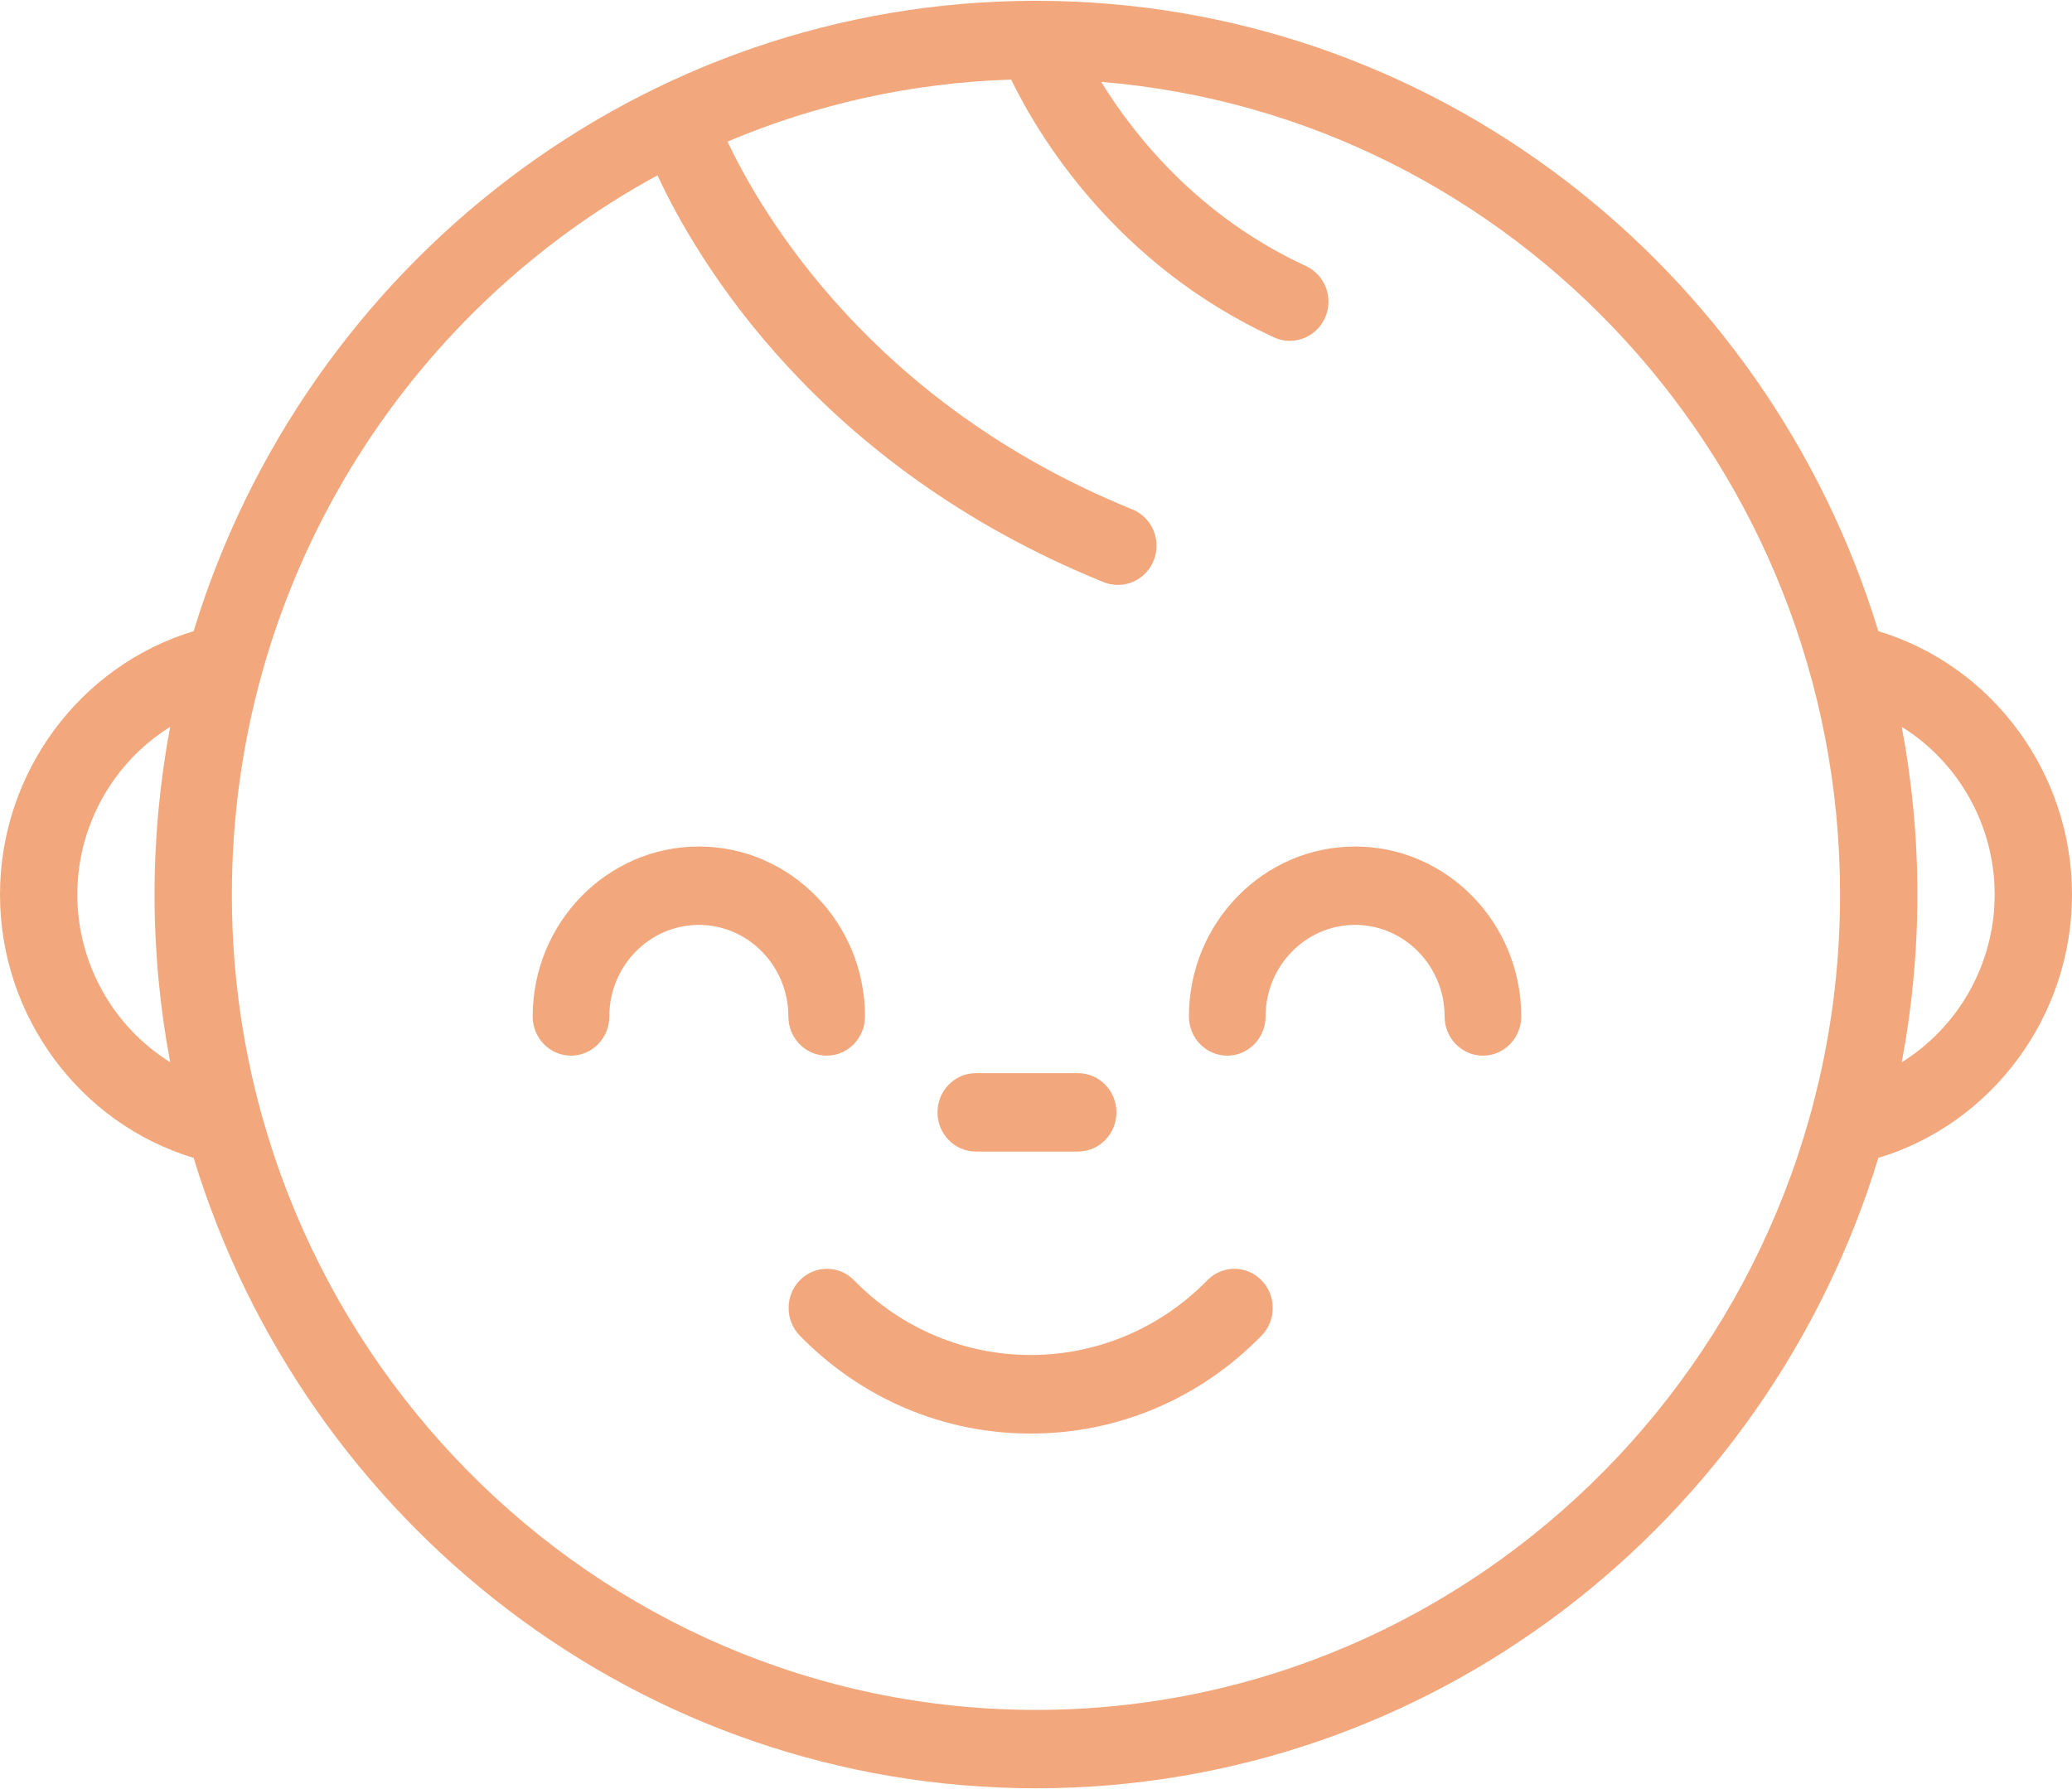 <?xml version="1.0" encoding="UTF-8"?>
<svg width="88px" height="76px" viewBox="0 0 88 76" version="1.1" xmlns="http://www.w3.org/2000/svg" xmlns:xlink="http://www.w3.org/1999/xlink">
    <!-- Generator: Sketch 43.1 (39012) - http://www.bohemiancoding.com/sketch -->
    <title>icons</title>
    <desc>Created with Sketch.</desc>
    <defs></defs>
    <g id="Page-1" stroke="none" stroke-width="1" fill="none" fill-rule="evenodd">
        <g id="kid" fill-rule="nonzero" fill="#F2A87C">
            <path d="M79.775,26.812 C75.055,11.321 60.803,0.034 43.999,0.034 C27.195,0.034 12.943,11.321 8.224,26.812 C3.403,28.267 -5.68434189e-14,32.819 -5.68434189e-14,38 C-5.68434189e-14,43.18 3.403,47.733 8.224,49.188 C12.943,64.679 27.195,75.966 43.999,75.966 C60.803,75.966 75.055,64.679 79.775,49.188 C84.596,47.734 88,43.182 88,38 C88,32.817 84.596,28.265 79.775,26.812 Z M7.227,45.121 C4.841,43.638 3.284,40.963 3.284,38 C3.284,35.037 4.841,32.361 7.227,30.878 C6.794,33.186 6.564,35.566 6.564,38 C6.564,40.434 6.794,42.814 7.227,45.121 Z M43.999,72.636 C25.168,72.636 9.848,57.098 9.848,38 C9.848,24.792 17.176,13.289 27.924,7.449 C29.557,10.972 34.693,19.789 46.868,24.728 C47.068,24.809 47.274,24.848 47.477,24.848 C48.129,24.848 48.745,24.452 49.002,23.801 C49.339,22.947 48.929,21.978 48.087,21.636 C37.025,17.148 32.315,9.017 30.899,6.015 C34.629,4.438 38.69,3.514 42.945,3.382 C44.083,5.723 47.35,11.217 54.101,14.329 C54.321,14.431 54.552,14.479 54.779,14.479 C55.403,14.479 56,14.116 56.275,13.502 C56.65,12.665 56.285,11.678 55.459,11.298 C50.911,9.201 48.182,5.772 46.768,3.479 C64.309,4.913 78.15,19.847 78.15,38 C78.151,57.098 62.831,72.636 43.999,72.636 Z M80.771,45.123 C81.204,42.815 81.434,40.434 81.434,38 C81.434,35.566 81.204,33.185 80.77,30.877 C83.158,32.359 84.716,35.035 84.716,38 C84.716,40.965 83.159,43.64 80.771,45.123 Z" id="Shape"></path>
            <path d="M29.681,35.96 C25.789,35.96 22.624,39.198 22.624,43.179 C22.624,44.099 23.352,44.844 24.251,44.844 C25.15,44.844 25.879,44.099 25.879,43.179 C25.879,41.034 27.584,39.29 29.681,39.29 C31.777,39.29 33.483,41.035 33.483,43.179 C33.483,44.099 34.211,44.844 35.11,44.844 C36.009,44.844 36.738,44.099 36.738,43.179 C36.738,39.198 33.572,35.96 29.681,35.96 Z" id="Shape"></path>
            <path d="M57.552,35.96 C53.661,35.96 50.495,39.198 50.495,43.179 C50.495,44.099 51.224,44.844 52.123,44.844 C53.022,44.844 53.75,44.099 53.75,43.179 C53.75,41.034 55.456,39.29 57.552,39.29 C59.649,39.29 61.354,41.035 61.354,43.179 C61.354,44.099 62.083,44.844 62.982,44.844 C63.881,44.844 64.609,44.099 64.609,43.179 C64.609,39.198 61.444,35.96 57.552,35.96 Z" id="Shape"></path>
            <path d="M53.578,54.386 C52.942,53.736 51.912,53.736 51.276,54.386 C47.139,58.618 40.408,58.618 36.272,54.386 C35.636,53.736 34.606,53.736 33.97,54.386 C33.334,55.036 33.334,56.09 33.97,56.74 C36.591,59.421 40.072,60.898 43.774,60.898 C47.476,60.898 50.958,59.422 53.578,56.74 C54.214,56.09 54.214,55.036 53.578,54.386 Z" id="Shape"></path>
            <path d="M45.788,45.588 L41.445,45.588 C40.546,45.588 39.817,46.333 39.817,47.253 C39.817,48.172 40.546,48.918 41.445,48.918 L45.788,48.918 C46.687,48.918 47.416,48.172 47.416,47.253 C47.416,46.333 46.687,45.588 45.788,45.588 Z" id="Shape"></path>
        </g>
    </g>
</svg>